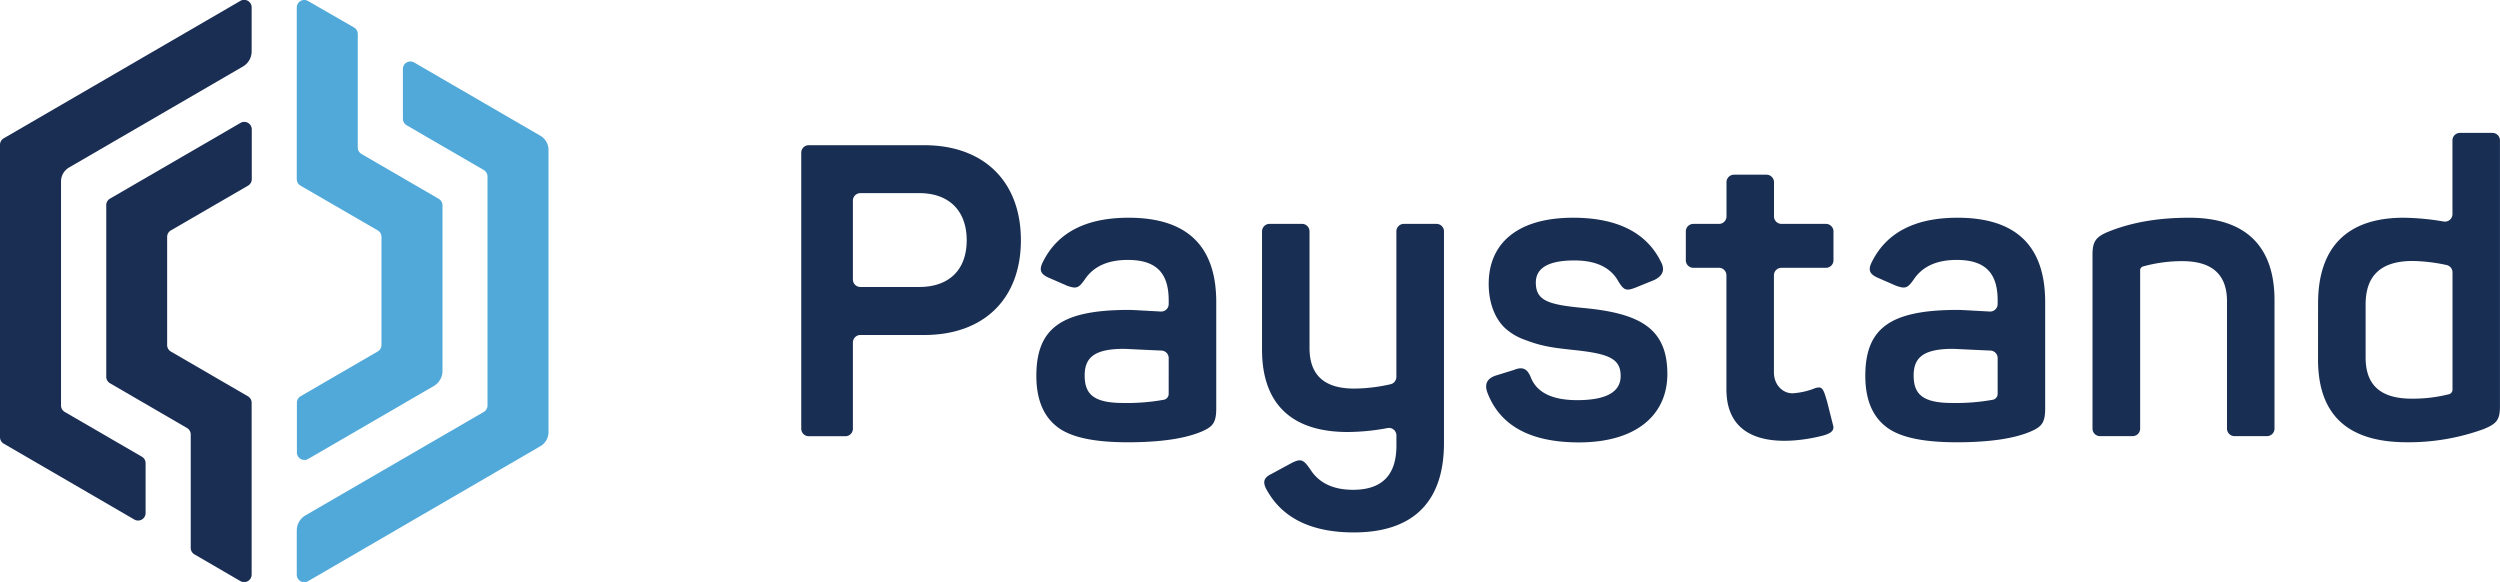 <svg id="ab6169ed-78ea-4afd-a2a8-db21717314d4" data-name="Layer 1" xmlns="http://www.w3.org/2000/svg" viewBox="0 0 1000 232.78"><defs><style>.f74f453a-70b1-48ed-af62-d323d55b4a57{fill:#1a2e53;}.a7328c0c-7378-4a10-9507-6e82e8063965{fill:#51a9da;}.ffa3b54f-b9c6-4efa-8f30-8f3246304148{fill:#192e53;}</style></defs><title>logo-main-full-color</title><path class="f74f453a-70b1-48ed-af62-d323d55b4a57" d="M100.66,3V20.54a7,7,0,0,1-3.49,6.07L27.62,67a6.47,6.47,0,0,0-3.21,5.59v89.6a3,3,0,0,0,1.49,2.59l30.85,17.9a3,3,0,0,1,1.49,2.6v19.94a3,3,0,0,1-4.51,2.59L1.49,177.46A3,3,0,0,1,0,174.87V57.92a3,3,0,0,1,1.49-2.6L96.15.35A3,3,0,0,1,100.66,3Z"/><path class="f74f453a-70b1-48ed-af62-d323d55b4a57" d="M68.35,140.62l30.82,17.9a3,3,0,0,1,1.49,2.6v68.71a3,3,0,0,1-4.51,2.6L77.78,221.75a3,3,0,0,1-1.49-2.59l0-45.36a3,3,0,0,0-1.49-2.6L44,153.3a3,3,0,0,1-1.5-2.59V82A3,3,0,0,1,44,79.45l52.2-30.29a3,3,0,0,1,4.51,2.6v19.9a3,3,0,0,1-1.49,2.6L68.35,92.16a3,3,0,0,0-1.49,2.59V138A3,3,0,0,0,68.35,140.62Z"/><path class="a7328c0c-7378-4a10-9507-6e82e8063965" d="M219.4,60V172.83a6.54,6.54,0,0,1-3.25,5.65l-92.94,54a3,3,0,0,1-4.5-2.6V212.21a7,7,0,0,1,3.49-6.07l71.3-41.36a3,3,0,0,0,1.5-2.6V70.6a3,3,0,0,0-1.5-2.6L162.65,50.1a3,3,0,0,1-1.49-2.59V27.6A3,3,0,0,1,165.67,25L216.15,54.3A6.54,6.54,0,0,1,219.4,60Z"/><path class="a7328c0c-7378-4a10-9507-6e82e8063965" d="M177,82.08v66.33a7,7,0,0,1-3.48,6l-50.26,29.17a3,3,0,0,1-4.5-2.6v-19.9a3,3,0,0,1,1.49-2.59l30.85-17.91a3,3,0,0,0,1.49-2.59V94.76a3,3,0,0,0-1.49-2.6L120.2,74.26a3,3,0,0,1-1.49-2.6V3a3,3,0,0,1,4.5-2.6L141.62,11a3,3,0,0,1,1.49,2.6V59a3,3,0,0,0,1.5,2.6l30.84,17.9A3,3,0,0,1,177,82.08Z"/><path class="ffa3b54f-b9c6-4efa-8f30-8f3246304148" d="M369.68,58.08c23.76,0,38.68,14.42,38.68,38S393.44,134,369.68,134H344.16a3,3,0,0,0-3,3v34.49a3,3,0,0,1-3,3H323.5a3,3,0,0,1-3-3V61.08a3,3,0,0,1,3-3Zm-2,56.71c12,0,19-6.89,19-18.69s-7.05-18.85-19-18.85H344.16a3,3,0,0,0-3,3v31.54a3,3,0,0,0,3,3Z"/><path class="ffa3b54f-b9c6-4efa-8f30-8f3246304148" d="M574.59,89.55a3,3,0,0,1,3,3v84.68c0,22.46-11.31,35.74-36.06,35.74-16.23,0-27.7-5.25-34.09-15.74-2.3-3.61-2.68-5.82,1.09-7.63l8.2-4.44c3.93-2,4.8-1,7.26,2.4q5.16,8.35,17.21,8.36c11.64,0,17.37-5.9,17.37-17.7v-4a3,3,0,0,0-3.55-3,87.56,87.56,0,0,1-15.95,1.58c-23,0-34.26-11.8-34.26-32.95V92.55a3,3,0,0,1,3-3h13a3,3,0,0,1,3,3v46.66c0,10.82,5.9,16.22,17.86,16.22a66.8,66.8,0,0,0,14.52-1.73,3,3,0,0,0,2.36-2.94V92.55a3,3,0,0,1,3-3Z"/><path class="ffa3b54f-b9c6-4efa-8f30-8f3246304148" d="M629.24,87.09c17.54,0,29.34,5.9,35.08,17.53,1.8,3.28.82,5.74-2.62,7.38l-7.38,3c-3.77,1.48-4.75,1.15-6.88-2.29-3.12-5.74-9-8.53-17.71-8.53-10.32,0-15.4,3-15.4,8.85,0,7.22,4.91,8.85,19.18,10.17,22.29,2.13,33.43,8,33.43,26.38,0,16.56-12.62,27.38-35.4,27.38-19.18,0-31.47-6.56-36.55-19.84-1.31-3.44-.17-5.73,3.27-6.88l7.38-2.29c3.28-1.32,5.25-.66,6.72,3.11,2.46,6.06,8.69,9,18.52,9,11.64,0,17.38-3.27,17.38-9.66,0-7.22-5.09-9-19.67-10.5-7.71-.82-12.13-1.47-18.52-3.93a23.16,23.16,0,0,1-7.71-4.43c-3.93-3.44-6.88-9.67-6.88-18C595.48,97.25,607.12,87.09,629.24,87.09Z"/><path class="ffa3b54f-b9c6-4efa-8f30-8f3246304148" d="M875.7,87.09c22.95,0,34.1,11.8,34.1,32.94v51.42a3,3,0,0,1-3,3h-13a3,3,0,0,1-3-3V120.52c0-10.65-5.9-16.06-17.86-16.06a58,58,0,0,0-15.74,2.13,1.57,1.57,0,0,0-1.14,1.64v63.22a3,3,0,0,1-3,3H840a3,3,0,0,1-3-3V102c0-5.24,1.15-7.21,6.4-9.34C852.76,88.89,863.41,87.09,875.7,87.09Z"/><path class="ffa3b54f-b9c6-4efa-8f30-8f3246304148" d="M927.23,121.34c0-22.29,11.47-34.25,34.25-34.25a100.91,100.91,0,0,1,16,1.52,3,3,0,0,0,3.5-3V56.16a3,3,0,0,1,3-3h13a3,3,0,0,1,3,3V162.65c0,5.24-1.31,6.88-6.56,9a87.83,87.83,0,0,1-30.65,5.25c-23.76,0-35.56-11-35.56-33.11ZM981,109a3,3,0,0,0-2.41-3,69.2,69.2,0,0,0-13.49-1.61c-12.62,0-18.85,5.74-18.85,17.37v21.31c0,11,6.06,16.39,18.36,16.39a58.36,58.36,0,0,0,15.08-1.8,1.91,1.91,0,0,0,1.31-1.8Z"/><path class="ffa3b54f-b9c6-4efa-8f30-8f3246304148" d="M712.6,107.12h17.79a3,3,0,0,0,3-3V92.56a3,3,0,0,0-3-3H712.6a3,3,0,0,1-3-3V72.88a3,3,0,0,0-3-3h-13a3,3,0,0,0-3,3V86.56a3,3,0,0,1-3,3H677.33a3,3,0,0,0-3,3v11.56a3,3,0,0,0,3,3h10.24a3,3,0,0,1,3,3l0,45.63C690.61,185.9,730,174,730,174c2.69-.92,3.46-1.87,3.36-3.36l-2.48-9.86c-1.57-5.41-1.95-6.27-4.6-5.6a29.3,29.3,0,0,1-8.39,2.07c-4.14.61-8.32-2.83-8.32-8.32v-38.8A3,3,0,0,1,712.6,107.12Z"/><path class="ffa3b54f-b9c6-4efa-8f30-8f3246304148" d="M451.42,87.09c23.44,0,35.08,11.31,35.08,33.76V163.3c0,5.74-1.31,7.38-5.9,9.34-6.56,2.79-16.4,4.27-29.51,4.27-13.93,0-23.44-2.13-28.68-6.56-5.24-4.26-7.87-11-7.87-20,0-19.51,10.49-26.39,37.21-26.39,1,0,5.2.25,12.57.65a3,3,0,0,0,3.16-3V120.2c0-10.66-4.59-16.23-16.39-16.23q-12,0-17.21,7.87c-2.43,3.4-3.26,3.76-6.92,2.5l-.24-.1L419.29,111c-3.6-1.64-3.6-3.59-1.8-6.87C423.39,92.82,434.7,87.09,451.42,87.09Zm16.06,56.14a3,3,0,0,0-2.87-3c-9.59-.42-14.54-.69-15-.69-11.8,0-15.74,3.44-15.74,10.65,0,7.38,3.45,11,15.41,11a83.12,83.12,0,0,0,16.39-1.31,2.41,2.41,0,0,0,1.8-2.29Z"/><path class="ffa3b54f-b9c6-4efa-8f30-8f3246304148" d="M783,87.09c23.44,0,35.07,11.31,35.07,33.76V163.3c0,5.74-1.31,7.38-5.9,9.34-6.55,2.79-16.39,4.27-29.5,4.27-13.93,0-23.44-2.13-28.68-6.56-5.25-4.26-7.87-11-7.87-20,0-19.51,10.49-26.39,37.2-26.39,1,0,5.21.25,12.57.65a3,3,0,0,0,3.17-3V120.2c0-10.66-4.59-16.23-16.39-16.23q-12,0-17.21,7.87c-2.43,3.4-3.26,3.76-6.92,2.5l-.25-.1L750.88,111c-3.6-1.64-3.6-3.59-1.8-6.87C755,92.82,766.29,87.09,783,87.09Zm16.06,56.14a3,3,0,0,0-2.87-3c-9.59-.42-14.55-.69-15-.69-11.8,0-15.73,3.44-15.73,10.65,0,7.38,3.44,11,15.41,11a83.26,83.26,0,0,0,16.39-1.31,2.42,2.42,0,0,0,1.8-2.29Z"/></svg>